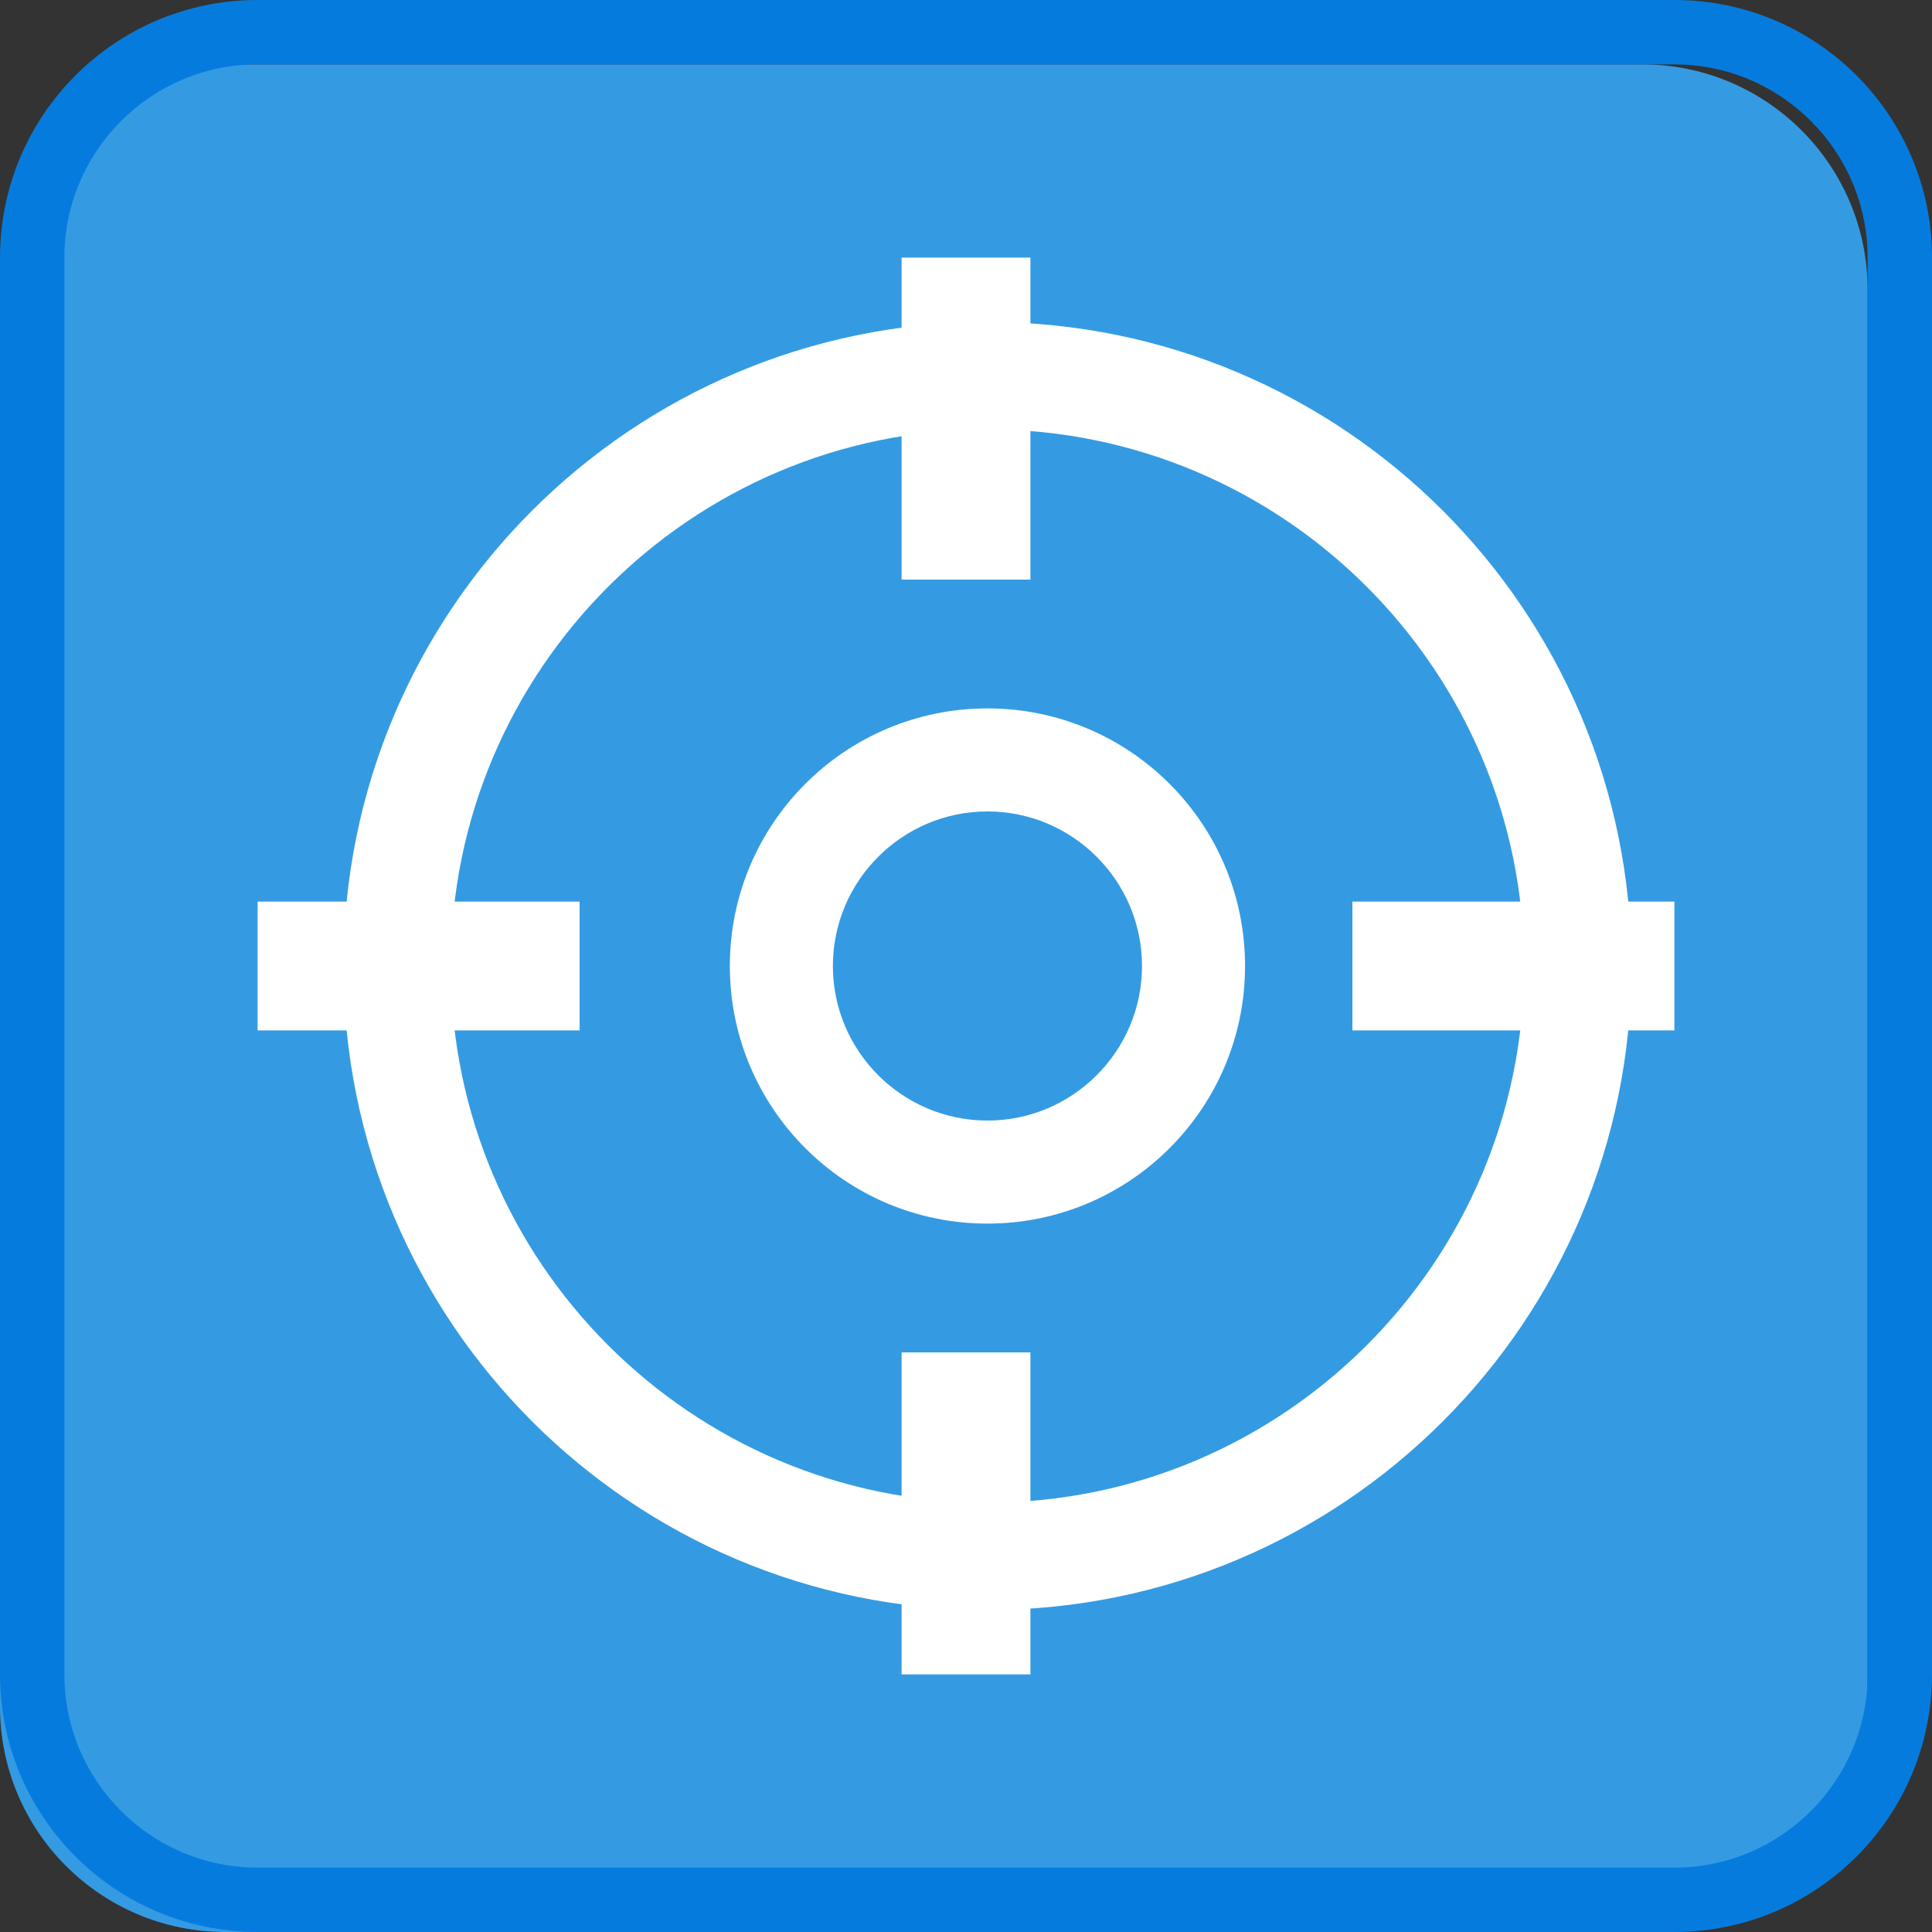 <?xml version="1.0" encoding="utf-8"?>
<!-- Generator: Adobe Illustrator 16.0.0, SVG Export Plug-In . SVG Version: 6.00 Build 0)  -->
<!DOCTYPE svg PUBLIC "-//W3C//DTD SVG 1.1//EN" "http://www.w3.org/Graphics/SVG/1.1/DTD/svg11.dtd">
<svg version="1.1" xmlns="http://www.w3.org/2000/svg" xmlns:xlink="http://www.w3.org/1999/xlink" x="0px" y="0px" width="30px"
	 height="30px" viewBox="0 0 30 30" enable-background="new 0 0 30 30" xml:space="preserve">
<rect x="0" y="0" width="30" height="30" fill="#333333" stroke="none"/>
<g id="图层_1">
	<g>
		<g>
			<path fill="#349BE3" d="M29,26.5c0,1.933-1.567,3.5-3.5,3.5h-22C1.567,30,0,28.433,0,26.5v-22C0,2.567,1.567,1,3.5,1h22
				C27.433,1,29,2.567,29,4.5V26.5z"/>
			<g>
				<path fill="#057CDD" d="M26,1c1.654,0,3,1.346,3,3v22c0,1.654-1.346,3-3,3H4c-1.654,0-3-1.346-3-3V4c0-1.654,1.346-3,3-3H26
					 M26,0H4C1.791,0,0,1.791,0,4v22c0,2.209,1.791,4,4,4h22c2.209,0,4-1.791,4-4V4C30,1.791,28.209,0,26,0L26,0z"/>
			</g>
		</g>
		<path fill="#FFFFFF" d="M15.333,6.667c4.595,0,8.333,3.738,8.333,8.333s-3.738,8.333-8.333,8.333S7,19.595,7,15
			S10.738,6.667,15.333,6.667 M15.333,5c-5.523,0-10,4.477-10,10s4.477,10,10,10c5.522,0,10-4.477,10-10S20.855,5,15.333,5L15.333,5
			z"/>
		<rect x="14" y="4" fill="#FFFFFF" width="2" height="5"/>
		<rect x="14" y="21" fill="#FFFFFF" width="2" height="5"/>
		<rect x="21" y="14" fill="#FFFFFF" width="5" height="2"/>
		<rect x="4" y="14" fill="#FFFFFF" width="5" height="2"/>
		<path fill="#FFFFFF" d="M15.333,12.6c1.323,0,2.4,1.077,2.4,2.4s-1.077,2.4-2.4,2.4s-2.4-1.077-2.4-2.4S14.01,12.6,15.333,12.6
			 M15.333,11c-2.209,0-4,1.791-4,4s1.791,4,4,4s4-1.791,4-4S17.542,11,15.333,11L15.333,11z"/>
	</g>
</g>
<g id="图层_2">
</g>
</svg>
